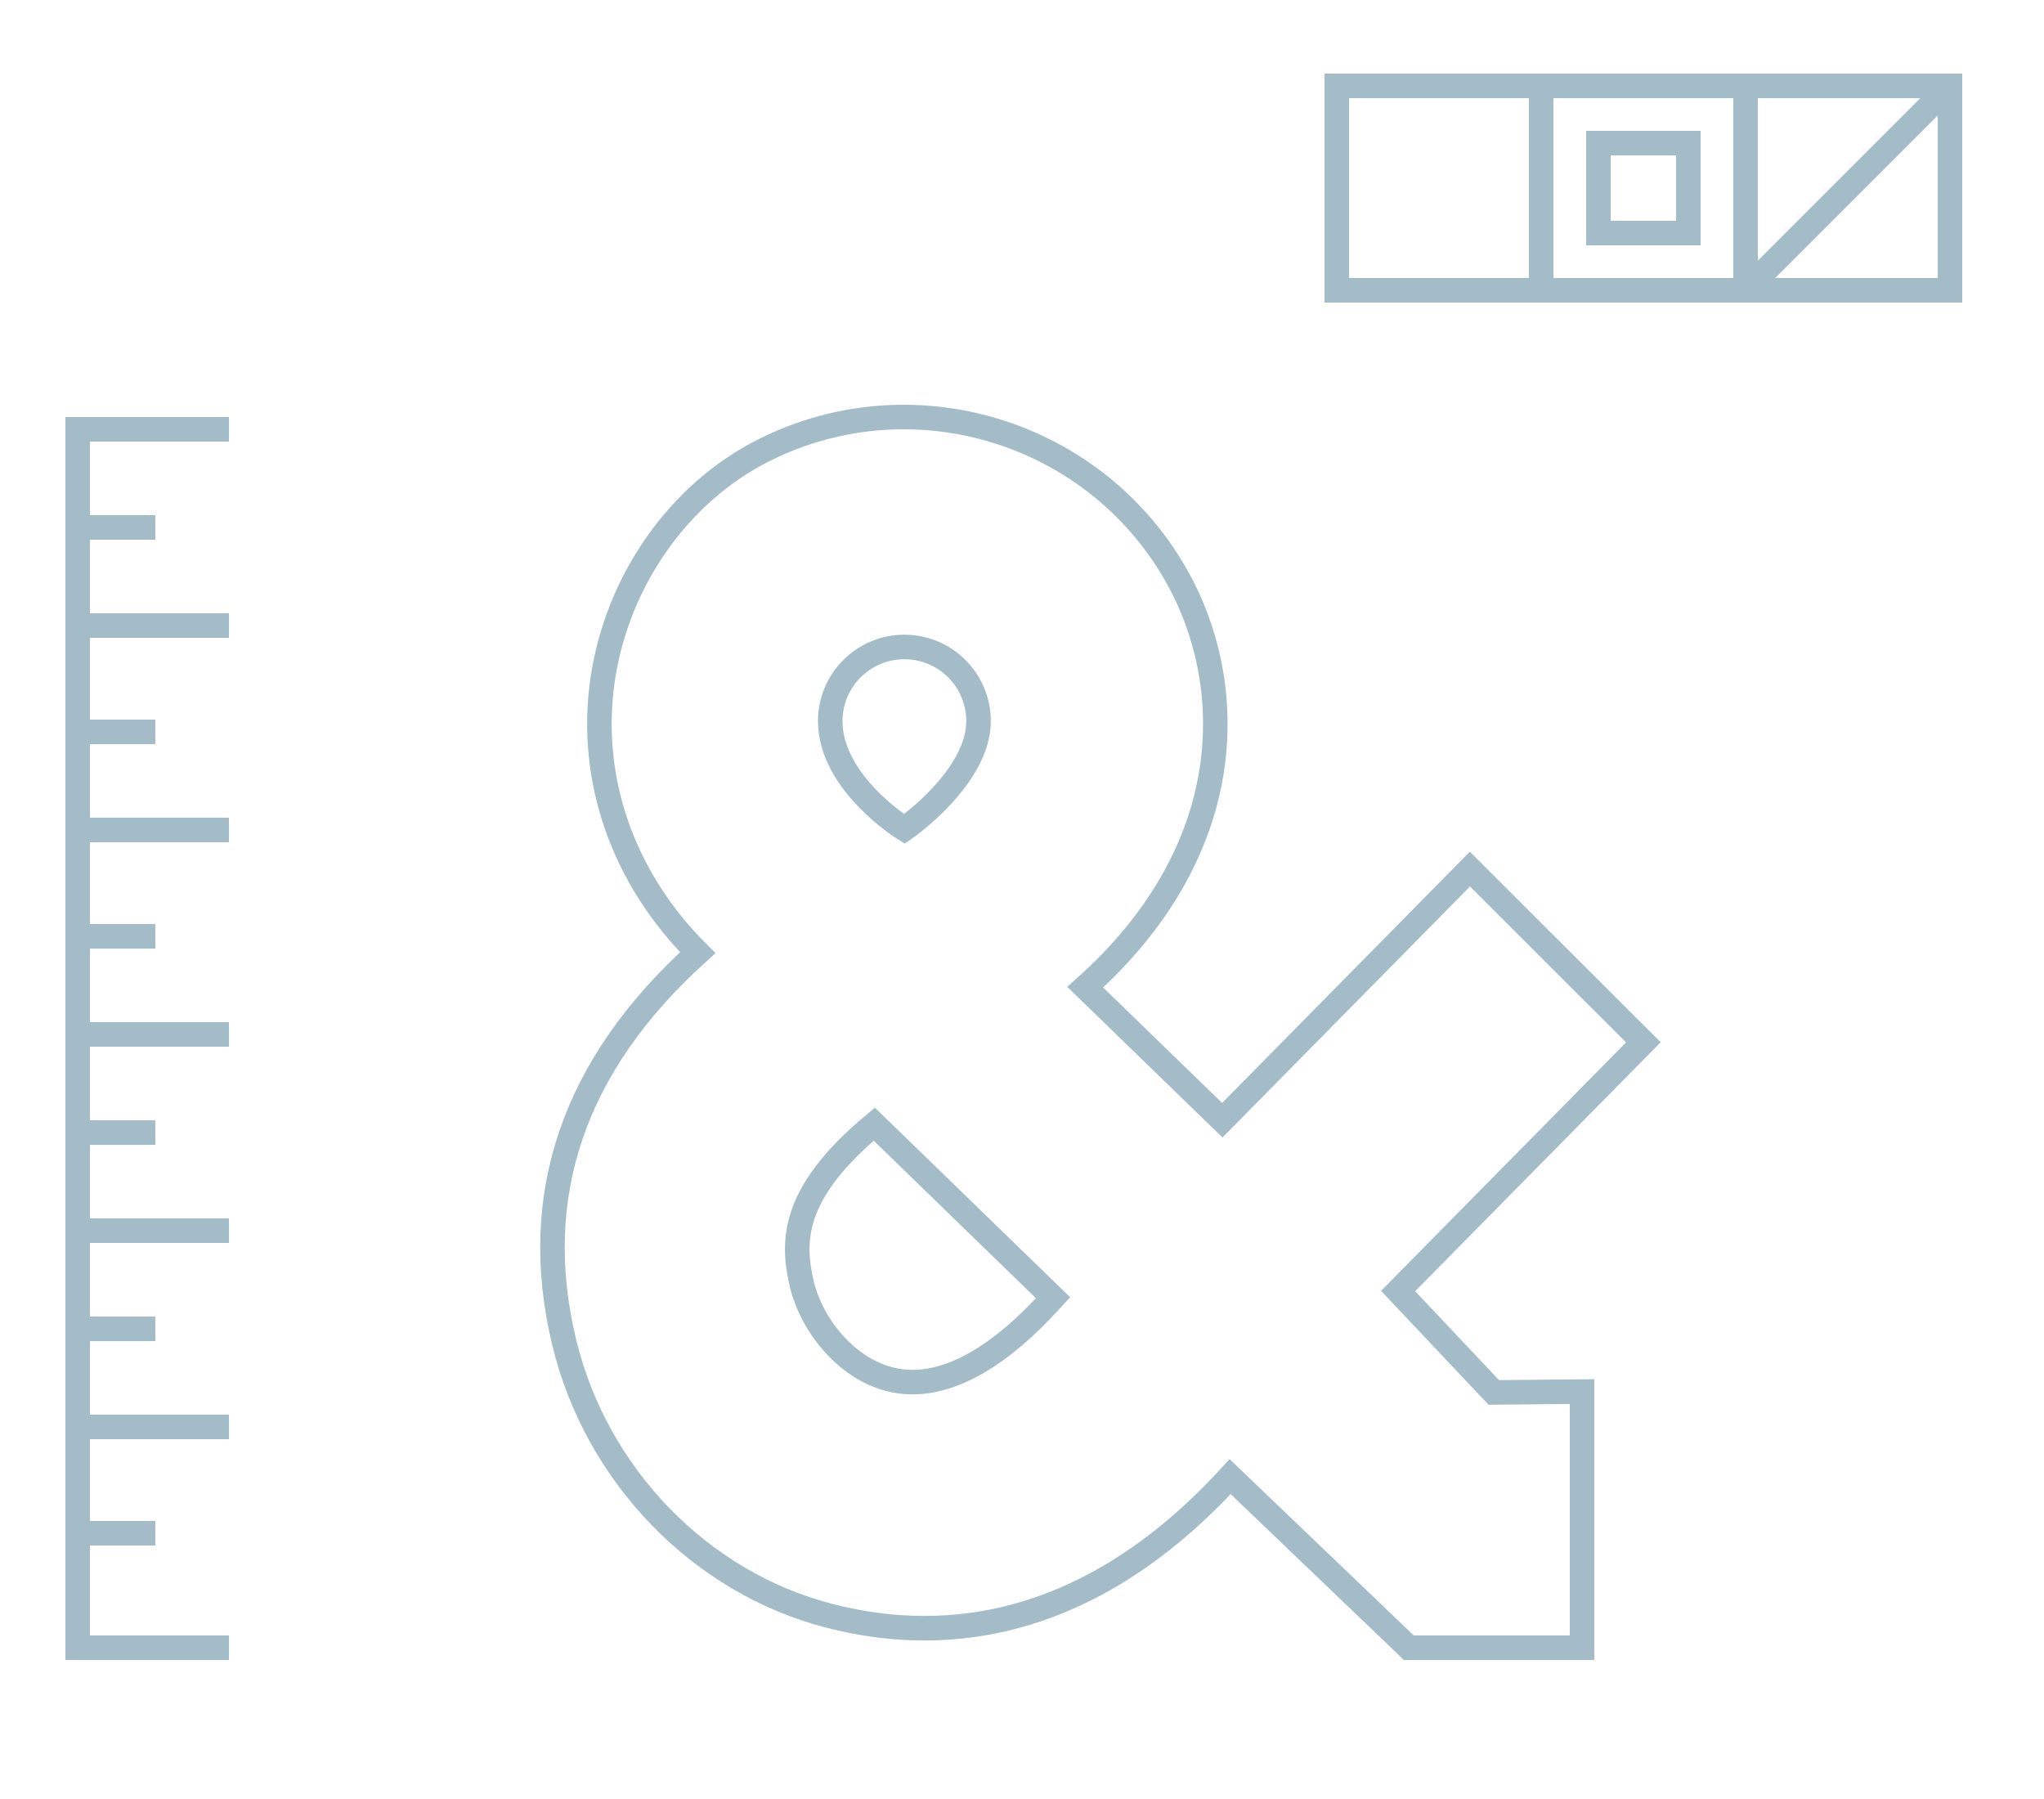 <?xml version="1.0" encoding="utf-8"?>
<!-- Generator: Adobe Illustrator 15.0.0, SVG Export Plug-In . SVG Version: 6.00 Build 0)  -->
<!DOCTYPE svg PUBLIC "-//W3C//DTD SVG 1.1//EN" "http://www.w3.org/Graphics/SVG/1.1/DTD/svg11.dtd">
<svg version="1.1" id="Layer_1" xmlns="http://www.w3.org/2000/svg" xmlns:xlink="http://www.w3.org/1999/xlink" x="0px" y="0px"
	 width="250px" height="220px" viewBox="106.5 109.5 250 220" enable-background="new 106.5 109.5 250 220" xml:space="preserve">
<g id="design">
	<g>
		<g>
			<path fill="none" stroke="#A3BCC7" stroke-width="3" stroke-miterlimit="10" d="M277.502,267.381l29.998-30.414l-21.213-21.188
				L256,246.492l-16.766-16.266c18.355-16.422,18.516-35.762,12.012-48.713c-9.488-18.809-32.52-26.41-51.354-16.937
				c-10.371,5.228-17.904,15.942-19.682,28.015c-1.775,12.154,2.459,24.27,11.629,33.412c-15.193,13.719-20.676,29.725-16.32,47.703
				c3.943,16.262,16.672,29.328,32.379,33.379c9.775,2.518,29.225,4.632,49.062-17.005l21.854,20.92H300v-31.323l-10.795,0.104
				L277.502,267.381z M217.117,188.617c5.006,0,9.066,4.062,9.066,9.068c0,6.926-9.066,13.191-9.066,13.191s-9.07-5.607-9.07-13.191
				C208.047,192.68,212.107,188.617,217.117,188.617z M234.729,268.812c-4.854,5.301-12.158,11.23-19.428,9.353
				c-5.531-1.429-9.557-6.847-10.686-11.463c-1.215-5.029-1.602-11.086,8.818-19.729l21.863,21.223
				C235.104,268.404,234.924,268.609,234.729,268.812z"/>
		</g>
		<rect x="114.5" y="228.5" fill="#A3BCC7" width="3" height="84"/>
		<rect x="115.5" y="309.5" fill="#A3BCC7" width="19" height="3"/>
		<rect x="114.5" y="160.5" fill="#A3BCC7" width="3" height="69"/>
		<rect x="115.5" y="160.5" fill="#A3BCC7" width="19" height="3"/>
		<rect x="115.5" y="184.5" fill="#A3BCC7" width="19" height="3"/>
		<rect x="117.5" y="172.5" fill="#A3BCC7" width="8" height="3"/>
		<rect x="115.5" y="209.5" fill="#A3BCC7" width="19" height="3"/>
		<rect x="117.5" y="197.5" fill="#A3BCC7" width="8" height="3"/>
		<rect x="115.5" y="234.5" fill="#A3BCC7" width="19" height="3"/>
		<rect x="117.5" y="222.5" fill="#A3BCC7" width="8" height="3"/>
		<rect x="115.5" y="258.5" fill="#A3BCC7" width="19" height="3"/>
		<rect x="117.5" y="246.5" fill="#A3BCC7" width="8" height="3"/>
		<rect x="115.5" y="282.5" fill="#A3BCC7" width="19" height="3"/>
		<rect x="117.5" y="270.5" fill="#A3BCC7" width="8" height="3"/>
		<rect x="117.5" y="295.5" fill="#A3BCC7" width="8" height="3"/>
		<g>
			<path fill="#A3BCC7" d="M293.5,121.5v22h-22v-22H293.5 M296.5,118.5h-28v28h28V118.5L296.5,118.5z"/>
		</g>
		<g>
			<path fill="#A3BCC7" d="M318.5,121.5v22h-22v-22H318.5 M321.5,118.5h-28v28h28V118.5L321.5,118.5z"/>
		</g>
		<g>
			<path fill="#A3BCC7" d="M343.5,121.5v22h-22v-22H343.5 M346.5,118.5h-28v28h28V118.5L346.5,118.5z"/>
		</g>
		<line fill="none" stroke="#A3BCC7" stroke-width="3" stroke-miterlimit="10" x1="320.5" y1="144.5" x2="343.5" y2="121.5"/>
		<g>
			<path fill="#A3BCC7" d="M311.5,128.5v8h-8v-8H311.5 M314.5,125.5h-14v14h14V125.5L314.5,125.5z"/>
		</g>
	</g>
</g>
</svg>
